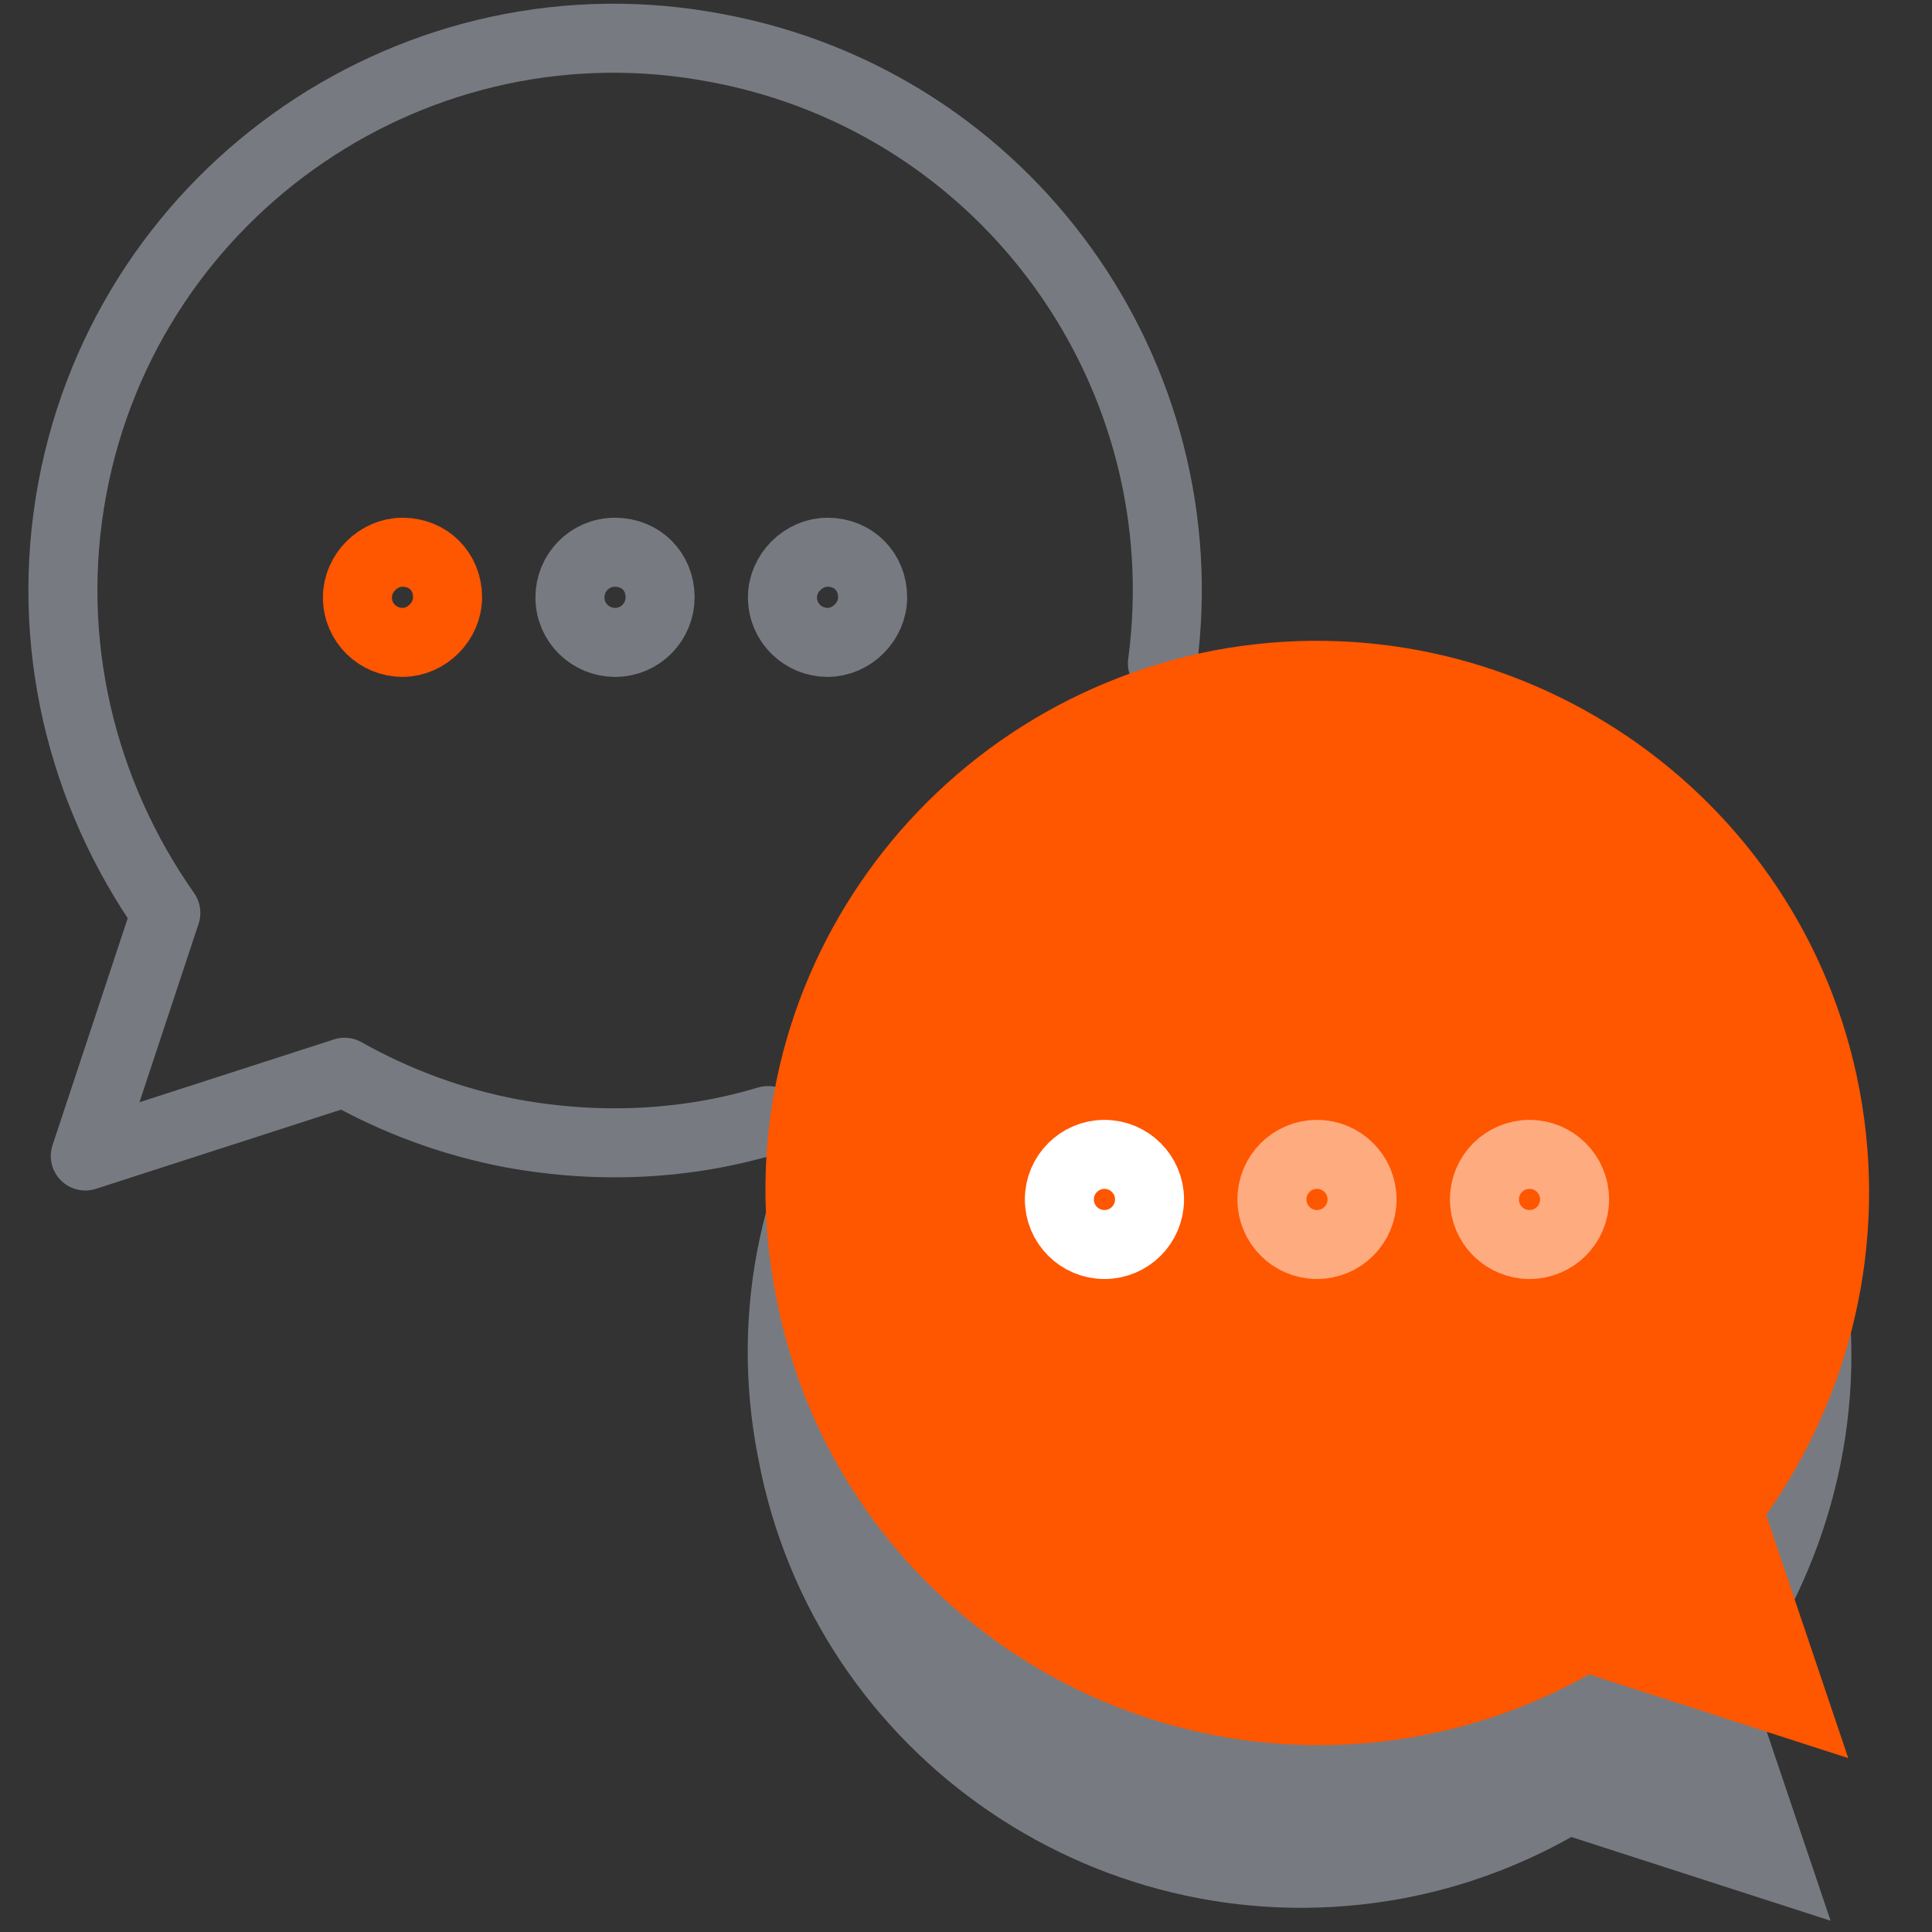 <svg width="56" height="56" viewBox="0 0 56 56" fill="none" xmlns="http://www.w3.org/2000/svg">
<rect x="0" y="0" width="56" height="56" fill="#333333" stroke="none"/>
<path d="M12.973 17.314C12.973 18.014 12.367 18.62 11.666 18.62C10.966 18.62 10.36 18.06 10.36 17.314C10.36 16.613 10.966 16.007 11.666 16.007C12.413 16.007 12.973 16.567 12.973 17.314Z" stroke="#FF5600" stroke-width="2" stroke-miterlimit="10" stroke-linecap="round" stroke-linejoin="round"/>
<path opacity="0.5" d="M19.133 17.314C19.133 18.014 18.573 18.62 17.827 18.62C17.127 18.62 16.52 18.06 16.52 17.314C16.52 16.613 17.08 16.007 17.827 16.007C18.573 16.007 19.133 16.567 19.133 17.314Z" stroke="#BDC5D1" stroke-width="2" stroke-miterlimit="10" stroke-linecap="round" stroke-linejoin="round"/>
<path opacity="0.5" d="M25.294 17.314C25.294 18.014 24.687 18.62 23.987 18.62C23.287 18.62 22.68 18.06 22.68 17.314C22.68 16.613 23.287 16.007 23.987 16.007C24.733 16.007 25.294 16.567 25.294 17.314Z" stroke="#BDC5D1" stroke-width="2" stroke-miterlimit="10" stroke-linecap="round" stroke-linejoin="round"/>
<path opacity="0.5" d="M49.373 28.794C49.747 29.447 50.027 30.147 50.26 30.893" stroke="#BDC5D1" stroke-width="2" stroke-miterlimit="10" stroke-linecap="round" stroke-linejoin="round"/>
<path opacity="0.5" d="M35.84 22.4C40.367 21.56 44.846 23.194 47.693 26.413" stroke="#BDC5D1" stroke-width="2" stroke-miterlimit="10" stroke-linecap="round" stroke-linejoin="round"/>
<path opacity="0.5" d="M33.693 19.227C34.813 10.873 29.213 2.987 20.813 1.4C12.133 -0.28 3.733 5.46 2.1 14.14C1.26 18.62 2.38 23.007 4.807 26.46L2.473 33.507L9.987 31.08C11.48 31.92 13.113 32.527 14.84 32.853C17.407 33.32 19.927 33.18 22.26 32.48" stroke="#BDC5D1" stroke-width="2" stroke-miterlimit="10" stroke-linecap="round" stroke-linejoin="round"/>
<path opacity="0.5" d="M34.673 23.567C43.353 21.933 51.754 27.627 53.387 36.306C54.227 40.786 53.107 45.173 50.68 48.627L53.06 55.673L45.547 53.246C44.053 54.087 42.42 54.693 40.694 55.02C32.014 56.653 23.613 50.96 21.98 42.28C20.253 33.6 25.994 25.247 34.673 23.567Z" fill="#BDC5D1"/>
<path d="M35.187 18.853C43.867 17.22 52.267 22.913 53.9 31.593C54.74 36.073 53.62 40.46 51.193 43.913L53.573 50.96L46.06 48.533C44.567 49.373 42.933 49.98 41.207 50.306C32.527 51.94 24.127 46.246 22.493 37.566C20.767 28.887 26.507 20.533 35.187 18.853Z" fill="#FF5600"/>
<path opacity="0.5" d="M44.334 36.073C45.055 36.073 45.64 35.488 45.64 34.767C45.64 34.045 45.055 33.46 44.334 33.46C43.612 33.46 43.027 34.045 43.027 34.767C43.027 35.488 43.612 36.073 44.334 36.073Z" stroke="white" stroke-width="2" stroke-miterlimit="10" stroke-linecap="round" stroke-linejoin="round"/>
<path opacity="0.5" d="M38.173 36.073C38.895 36.073 39.48 35.488 39.48 34.767C39.48 34.045 38.895 33.46 38.173 33.46C37.452 33.46 36.867 34.045 36.867 34.767C36.867 35.488 37.452 36.073 38.173 36.073Z" stroke="white" stroke-width="2" stroke-miterlimit="10" stroke-linecap="round" stroke-linejoin="round"/>
<path d="M32.013 36.073C32.735 36.073 33.32 35.488 33.32 34.767C33.32 34.045 32.735 33.46 32.013 33.46C31.292 33.46 30.706 34.045 30.706 34.767C30.706 35.488 31.292 36.073 32.013 36.073Z" stroke="white" stroke-width="2" stroke-miterlimit="10" stroke-linecap="round" stroke-linejoin="round"/>
</svg>
